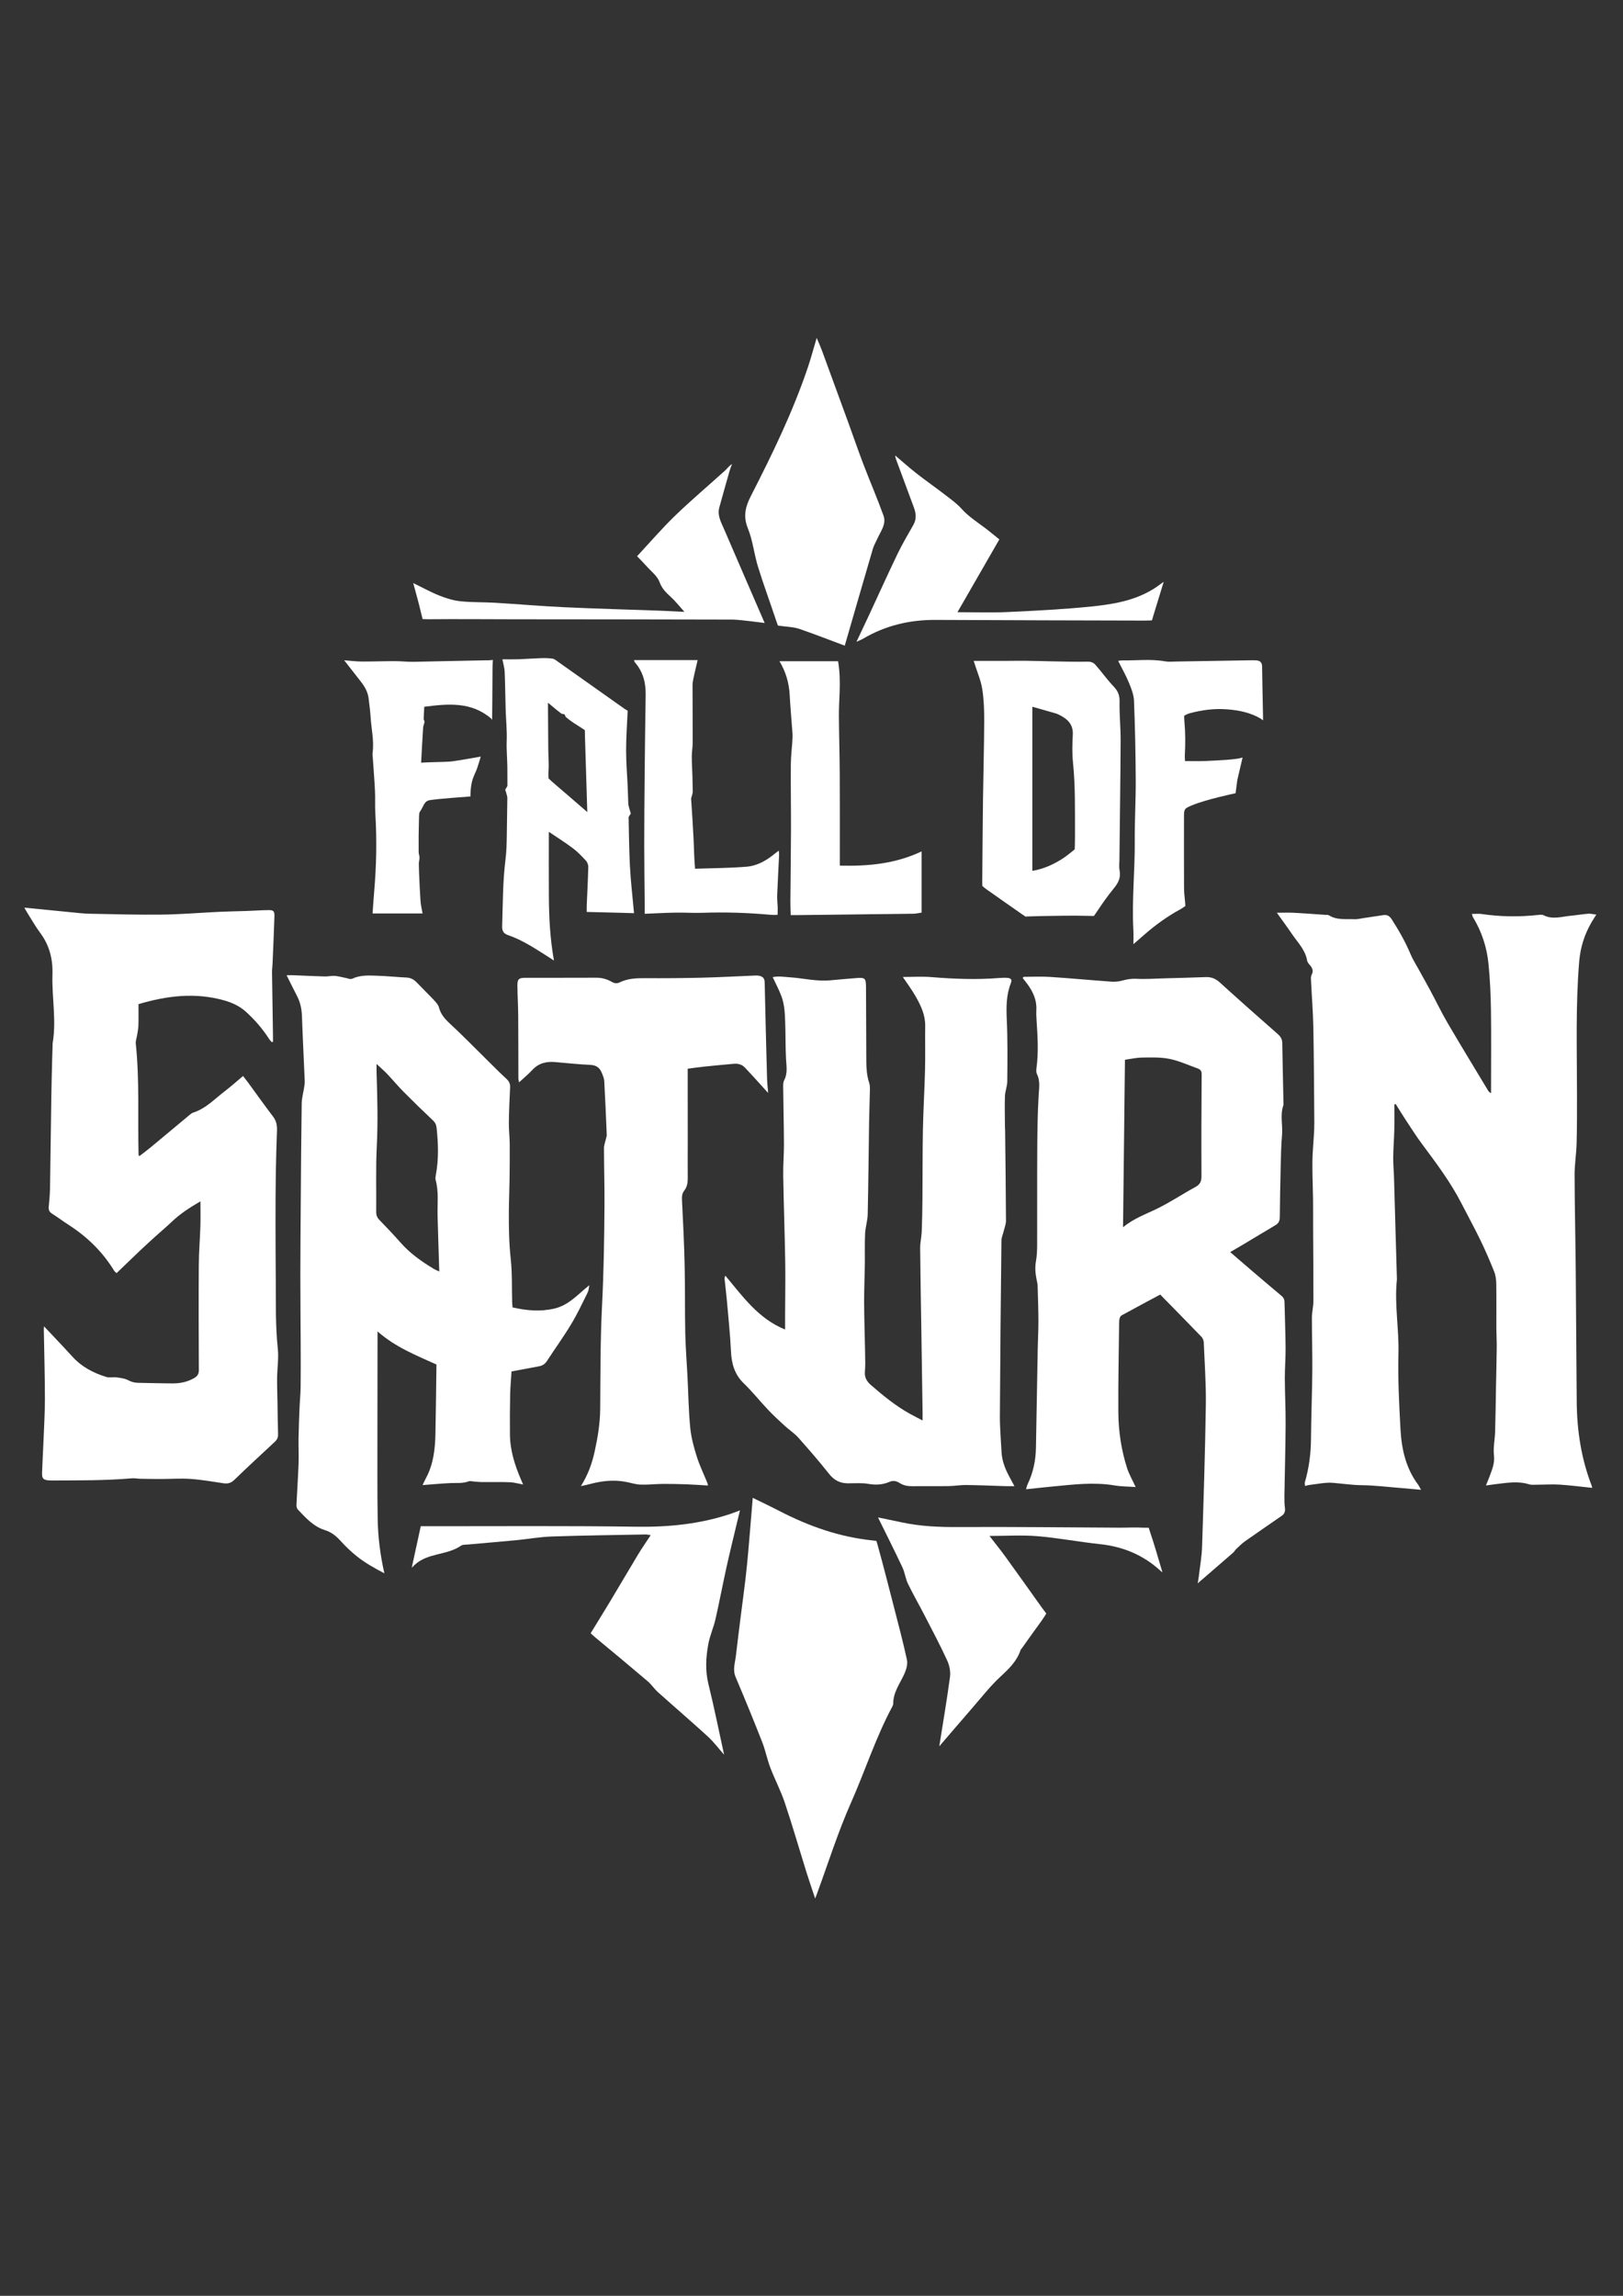 <svg version="1.1" id="logo"
   style="z-index:30;width:100%;max-width:270px;position:absolute;filter:drop-shadow(5px 5px 2px rgb(0 0 0 / 0.4));opactity:0;"
   viewBox="0 0 793.701 1122.52" sodipodi:docname="FOS.svg" inkscape:version="1.2 (dc2aeda, 2022-05-15)"
   xmlns:inkscape="http://www.inkscape.org/namespaces/inkscape"
   xmlns:sodipodi="http://sodipodi.sourceforge.net/DTD/sodipodi-0.dtd" xmlns="http://www.w3.org/2000/svg"
   xmlns:svg="http://www.w3.org/2000/svg">
   <rect x="0" y="0" width="793.701" height="1122.52" fill="#333333" stroke="none"/>
   <defs id="defs22">
      <clipPath clipPathUnits="userSpaceOnUse" id="clipPath34">
         <path d="M 0,841.89 H 595.276 V 0 H 0 Z" id="path32" />
      </clipPath>
      <clipPath clipPathUnits="userSpaceOnUse" id="clipPath118">
         <path d="M 0,595.276 H 841.89 V 0 H 0 Z" id="path116" />
      </clipPath>
      <clipPath clipPathUnits="userSpaceOnUse" id="clipPath202">
         <path d="M 0,841.89 H 595.276 V 0 H 0 Z" id="path200" />
      </clipPath>
   </defs>
   <sodipodi:namedview id="namedview20" pagecolor="#505050" bordercolor="#eeeeee" borderopacity="1"
      inkscape:showpageshadow="0" inkscape:pageopacity="0" inkscape:pagecheckerboard="0" inkscape:deskcolor="#505050"
      showgrid="false" inkscape:zoom="0.21024124" inkscape:cx="280.63001" inkscape:cy="561.26002"
      inkscape:window-width="1419" inkscape:window-height="456" inkscape:window-x="0" inkscape:window-y="25"
      inkscape:window-maximized="0" inkscape:current-layer="g26">
      <inkscape:page x="0" y="0" id="page24" width="793.701" height="1122.52" />
      <inkscape:page x="813.701" y="0" id="page108" width="1122.52" height="793.701" />
      <inkscape:page x="1956.221" y="0" id="page192" width="793.701" height="1122.52" />
   </sodipodi:namedview>
   <g id="g26" inkscape:groupmode="layer" inkscape:label="Page 1"
      transform="matrix(1.333,0,0,-1.333,0,1122.52)">
      <g id="g28">
         <g id="g30" clip-path="url(#clipPath34)">
            <g id="g36" transform="translate(511.54,436.981)">
               <path
                  d="m 0,0 c 0,-3.078 0.057,-6.158 -0.016,-9.234 -0.08,-3.379 -0.364,-6.754 -0.402,-10.133 -0.028,-2.531 0.224,-5.066 0.298,-7.6 0.357,-12.153 0.697,-24.306 1.042,-36.46 0.009,-0.307 0.03,-0.618 -0.001,-0.923 -0.923,-8.991 0.811,-17.917 0.583,-26.917 -0.235,-9.293 0.239,-18.618 0.751,-27.91 0.396,-7.191 1.941,-14.155 6.367,-20.143 0.393,-0.532 0.675,-1.146 1.184,-2.022 -2.485,0.222 -4.61,0.429 -6.739,0.599 -5.056,0.404 -10.111,1.037 -15.173,1.101 -3.552,0.045 -7.007,0.591 -10.506,0.864 -2.776,0.216 -5.622,-0.458 -8.434,-0.763 -0.526,-0.057 -1.039,-0.233 -1.725,-0.395 -0.03,0.527 -0.173,0.986 -0.06,1.369 1.527,5.191 2.202,10.482 2.25,15.897 0.072,8.313 0.407,16.623 0.48,24.935 0.059,6.538 -0.16,13.077 -0.146,19.615 0.005,1.984 0.547,3.967 0.551,5.95 0.021,9.009 -0.066,18.017 -0.106,27.025 -0.015,3.465 0.024,6.931 -0.023,10.397 -0.061,4.54 -0.28,9.08 -0.244,13.618 0.027,3.294 0.371,6.585 0.55,9.879 0.083,1.53 0.167,3.063 0.156,4.595 -0.093,11.549 -0.134,23.099 -0.351,34.646 -0.106,5.686 -0.563,11.364 -0.833,17.048 -0.039,0.836 -0.178,1.818 0.183,2.489 0.826,1.536 0.249,2.594 -0.716,3.707 -0.394,0.455 -0.836,1.003 -0.93,1.563 -0.65,3.915 -3.428,6.6 -5.512,9.676 -1.704,2.513 -3.513,4.953 -5.584,7.858 2.322,0 4.281,0.083 6.231,-0.018 3.839,-0.197 7.672,-0.495 11.507,-0.756 0.461,-0.032 1.014,0.058 1.363,-0.164 2.916,-1.854 6.197,-1.287 9.357,-1.44 1.042,-0.051 2.103,0.229 3.152,0.384 2.497,0.368 4.992,0.754 7.488,1.127 1.384,0.207 2.292,-0.379 3.047,-1.555 2.616,-4.078 5.015,-8.258 6.89,-12.743 0.794,-1.9 1.922,-3.662 2.917,-5.476 1.436,-2.618 2.919,-5.211 4.33,-7.842 2.138,-3.986 4.094,-8.077 6.376,-11.977 C 24.4,21.583 29.409,13.388 34.357,5.158 34.58,4.786 34.854,4.445 35.478,4.145 v 2.844 c 10e-4,9.238 0.103,18.476 -0.038,27.711 -0.085,5.606 -0.346,11.226 -0.892,16.804 -0.595,6.088 -2.458,11.85 -5.671,17.121 -0.184,0.301 -0.239,0.68 -0.434,1.26 1.32,0 2.46,0.139 3.557,-0.022 6.892,-1.013 13.79,-1.111 20.709,-0.35 0.68,0.074 1.49,0.176 2.052,-0.107 3.314,-1.667 6.643,-0.492 9.962,-0.179 2.14,0.202 4.266,0.566 6.409,0.74 0.852,0.07 1.731,-0.178 2.962,-0.324 C 73.349,68.45 72.81,67.638 72.321,66.796 69.74,62.348 68.24,57.579 67.813,52.432 66.464,36.217 67.005,19.976 67.003,3.742 c 0,-6.006 0.022,-12.014 -0.135,-18.016 -0.1,-3.832 -0.749,-7.658 -0.738,-11.485 0.031,-11.544 0.301,-23.087 0.409,-34.632 0.152,-16.32 0.21,-32.641 0.371,-48.961 0.105,-10.517 1.713,-20.781 5.545,-30.633 0.076,-0.196 0.073,-0.421 0.108,-0.643 -3.997,0.413 -7.946,0.935 -11.912,1.191 -2.746,0.176 -5.515,-0.025 -8.274,-0.03 -0.998,-0.002 -2.061,-0.135 -2.982,0.151 -4.048,1.254 -8.076,0.541 -12.114,0.067 -1.128,-0.132 -2.252,-0.303 -3.682,-0.498 0.492,1.219 0.939,2.239 1.319,3.284 0.902,2.488 1.964,4.826 1.628,7.72 -0.332,2.856 0.336,5.818 0.423,8.737 0.161,5.46 0.219,10.923 0.321,16.384 0.093,4.917 0.218,9.834 0.271,14.751 0.023,2.229 -0.131,4.459 -0.139,6.689 -0.02,5.468 0.053,10.937 -0.033,16.404 -0.024,1.504 -0.223,3.1 -0.774,4.482 -1.56,3.913 -3.233,7.791 -5.071,11.581 -2.209,4.554 -4.65,8.995 -6.963,13.5 -4.023,7.837 -9.314,14.823 -14.537,21.864 -2.008,2.706 -3.821,5.559 -5.678,8.376 C 3.029,-3.946 1.768,-1.868 0.472,0.188 0.314,0.125 0.157,0.063 0,0"
                  style="fill:#FFFFFF;fill-opacity:1;fill-rule:nonzero;stroke:none" id="path38" />
            </g>
            <g id="g40" transform="translate(412.709,453.386)">
               <path
                  d="m 0,0 c -0.235,-20.567 -0.467,-40.739 -0.704,-61.44 4.013,3.307 8.511,4.845 12.737,6.933 4.739,2.343 9.17,5.304 13.821,7.841 1.723,0.939 2.228,2.073 2.217,4.004 -0.07,12.469 -0.019,24.938 0.07,37.408 0.008,1.192 -0.513,1.716 -1.423,2.042 C 23.263,-1.973 19.867,-0.4 16.303,0.321 13.038,0.982 9.582,0.836 6.213,0.795 4.119,0.769 2.03,0.275 0,0 m -37.152,30.417 c 3.214,0 6.441,0.174 9.643,-0.035 7.514,-0.49 15.014,-1.199 22.526,-1.733 1.336,-0.095 2.752,0.043 4.041,0.398 1.713,0.471 3.34,0.746 5.169,0.647 3.37,-0.183 6.765,0.077 10.15,0.169 5.08,0.138 10.16,0.254 15.237,0.455 2.05,0.081 3.641,-0.562 5.187,-1.966 7.005,-6.363 14.09,-12.64 21.203,-18.881 1.068,-0.937 1.684,-1.86 1.706,-3.307 0.115,-7.379 0.294,-14.758 0.448,-22.136 0.005,-0.231 0.041,-0.482 -0.033,-0.689 -1.285,-3.588 -0.185,-7.284 -0.499,-10.922 -0.311,-3.598 -0.392,-7.219 -0.48,-10.832 -0.16,-6.465 -0.28,-12.931 -0.343,-19.398 -0.014,-1.314 -0.496,-2.201 -1.573,-2.845 -4.148,-2.486 -8.293,-4.977 -12.446,-7.456 -1.317,-0.787 -2.651,-1.545 -4.18,-2.434 2.848,-2.451 5.564,-4.806 8.299,-7.14 3.511,-2.994 7.026,-5.982 10.564,-8.943 0.779,-0.652 1.055,-1.406 1.075,-2.406 0.108,-5.536 0.347,-11.071 0.388,-16.609 0.028,-3.763 -0.294,-7.528 -0.28,-11.292 0.024,-5.617 0.328,-11.234 0.292,-16.85 -0.054,-8.695 -0.306,-17.39 -0.444,-26.085 -0.024,-1.536 -0.008,-3.09 0.193,-4.608 0.163,-1.238 -0.197,-2.117 -1.165,-2.789 -4.482,-3.11 -8.993,-6.18 -13.449,-9.329 -1.166,-0.824 -2.189,-1.856 -3.238,-2.836 -0.445,-0.415 -0.729,-1.008 -1.186,-1.406 -4.225,-3.68 -8.472,-7.337 -12.963,-11.215 0.16,1.008 0.32,1.832 0.417,2.664 0.418,3.582 1.067,7.159 1.183,10.751 0.561,17.305 1.116,34.613 1.379,51.924 0.116,7.676 -0.442,15.363 -0.759,23.043 -0.028,0.697 -0.354,1.541 -0.833,2.037 -4.957,5.144 -9.973,10.231 -15.144,15.508 -4.765,-2.556 -9.495,-5.072 -14.191,-7.649 -0.375,-0.206 -0.652,-0.801 -0.745,-1.261 -0.15,-0.747 -0.14,-1.532 -0.148,-2.302 -0.115,-10.697 -0.366,-21.396 -0.277,-32.094 0.057,-6.851 1.079,-13.641 3.157,-20.196 0.755,-2.383 2.05,-4.593 3.197,-7.094 -2.652,0.19 -5.252,0.168 -7.778,0.594 -7.62,1.286 -15.173,0.31 -22.741,-0.403 -3.12,-0.294 -6.235,-0.648 -9.706,-1.012 0.283,0.908 0.372,1.398 0.58,1.829 2.034,4.223 2.977,8.694 3.062,13.36 0.222,12.159 0.431,24.318 0.66,36.476 0.063,3.388 0.259,6.774 0.247,10.16 -0.014,4.291 -0.165,8.581 -0.291,12.871 -0.021,0.683 -0.203,1.364 -0.341,2.038 -0.462,2.273 -0.697,4.518 -0.274,6.863 0.366,2.028 0.438,4.129 0.445,6.198 0.039,11.63 -0.031,23.261 0.04,34.89 0.04,6.617 0.117,13.242 0.51,19.844 0.159,2.691 0.627,5.262 -0.637,7.819 -0.311,0.63 -0.242,1.525 -0.142,2.27 0.776,5.838 0.389,11.67 0.007,17.506 -0.08,1.228 -0.137,2.467 -0.072,3.693 0.196,3.667 -1.258,6.733 -3.355,9.581 -0.536,0.727 -1.109,1.426 -1.664,2.139 0.124,0.142 0.248,0.284 0.372,0.426"
                  style="fill:#FFFFFF;fill-opacity:1;fill-rule:nonzero;stroke:none" id="path42" />
            </g>
            <g id="g44" transform="translate(16.15,355.604)">
               <path
                  d="m 0,0 c 3.603,-3.838 7.065,-7.428 10.413,-11.12 3.424,-3.777 7.745,-6.017 12.509,-7.469 1.127,-0.344 2.452,0.025 3.66,-0.136 1.414,-0.187 2.932,-0.338 4.159,-0.978 1.209,-0.63 2.359,-0.993 3.681,-1.014 4.308,-0.068 8.616,-0.21 12.924,-0.215 2.716,-0.004 5.331,0.569 7.728,1.948 1.148,0.66 1.736,1.465 1.728,2.936 -0.069,12.859 -0.099,25.719 -0.018,38.577 0.03,4.762 0.434,9.52 0.584,14.282 0.089,2.831 0.016,5.668 0.016,9.038 -4.053,-2.37 -7.483,-4.598 -10.492,-7.47 -1.886,-1.8 -3.892,-3.474 -5.826,-5.224 -1.937,-1.754 -3.874,-3.509 -5.77,-5.305 -2.893,-2.744 -5.75,-5.524 -8.673,-8.336 -0.456,0.435 -0.725,0.605 -0.874,0.848 -4.247,6.95 -9.906,12.487 -16.747,16.866 -2.068,1.324 -4.025,2.823 -6.104,4.13 -1.004,0.633 -1.269,1.41 -1.17,2.501 0.191,2.143 0.424,4.29 0.461,6.439 0.191,11.31 0.315,22.622 0.488,33.933 0.071,4.614 0.2,9.227 0.312,13.84 0.042,1.753 0.109,3.504 0.162,5.256 0.005,0.154 -0.026,0.312 0,0.461 1.46,8.421 -0.32,16.833 -0.057,25.235 0.179,5.731 -1.111,10.749 -4.527,15.337 -1.741,2.339 -3.174,4.909 -4.737,7.38 -0.31,0.49 -0.578,1.009 -1.044,1.831 5.846,-0.578 11.335,-1.132 16.826,-1.658 2.371,-0.227 4.745,-0.526 7.122,-0.573 8.849,-0.174 17.701,-0.431 26.547,-0.321 6.991,0.086 13.975,0.688 20.965,1.016 3.381,0.159 6.769,0.199 10.153,0.319 2.612,0.092 5.222,0.279 7.834,0.319 1.935,0.03 2.351,-0.335 2.293,-2.298 -0.172,-5.842 -0.451,-11.681 -0.697,-17.521 -0.042,-0.997 -0.195,-1.993 -0.183,-2.988 0.103,-7.849 0.233,-15.699 0.352,-23.547 0.01,-0.648 10e-4,-1.296 10e-4,-1.944 -0.152,-0.04 -0.305,-0.08 -0.458,-0.119 -0.315,0.368 -0.68,0.703 -0.938,1.107 -2.379,3.722 -5.249,7.031 -8.505,9.994 -2.312,2.103 -5.088,3.377 -8.092,4.219 -10.587,2.965 -20.959,1.688 -31.356,-1.399 0,-2.701 0.054,-5.304 -0.024,-7.903 -0.036,-1.211 -0.32,-2.415 -0.506,-3.62 -0.152,-0.985 -0.556,-1.991 -0.456,-2.947 1.422,-13.583 0.681,-27.218 1.02,-40.825 0.003,-0.115 0.135,-0.228 0.287,-0.467 1.444,1.125 2.908,2.209 4.31,3.369 4.681,3.877 9.339,7.783 14.012,11.67 0.411,0.341 0.835,0.749 1.323,0.902 4.718,1.476 8.003,5.071 11.767,7.942 2.238,1.707 4.334,3.599 6.635,5.527 0.601,-0.783 1.255,-1.6 1.873,-2.444 3.044,-4.154 6.022,-8.359 9.143,-12.454 1.214,-1.592 1.504,-3.264 1.435,-5.165 C 85.28,66.612 85.118,61.46 85.04,56.308 84.948,50.227 84.926,44.144 84.927,38.062 84.928,30.994 84.978,23.928 85.023,16.86 85.077,8.486 84.883,0.116 85.768,-8.248 c 0.368,-3.478 -0.212,-7.048 -0.255,-10.576 -0.036,-2.995 0.082,-5.991 0.132,-8.988 0.066,-3.925 0.097,-7.852 0.22,-11.776 0.037,-1.188 -0.374,-2.014 -1.229,-2.806 -4.966,-4.6 -9.938,-9.195 -14.801,-13.902 -1.195,-1.157 -2.368,-1.504 -3.921,-1.277 -4.028,0.588 -8.051,1.312 -12.103,1.601 -3.589,0.257 -7.215,-0.017 -10.824,-0.024 -2.524,-0.004 -5.048,0.033 -7.571,0.083 -1.074,0.02 -2.157,0.257 -3.216,0.165 -9.741,-0.842 -19.504,-0.747 -29.265,-0.797 -0.385,-0.002 -0.771,0.001 -1.154,0.034 -2.043,0.178 -2.562,0.676 -2.5,2.763 0.102,3.459 0.33,6.913 0.466,10.372 0.221,5.61 0.575,11.223 0.575,16.834 C 0.323,-18.021 0.067,-9.501 -0.076,-0.98 -0.08,-0.754 -0.042,-0.526 0,0"
                  style="fill:#FFFFFF;fill-opacity:1;fill-rule:nonzero;stroke:none" id="path46" />
            </g>
            <g id="g48" transform="translate(138.144,451.838)">
               <path
                  d="m 0,0 c 0,-1.409 -0.023,-2.221 0.003,-3.032 0.297,-9.141 0.541,-18.27 0.077,-27.428 -0.401,-7.904 -0.127,-15.842 -0.214,-23.764 -0.014,-1.253 0.363,-2.15 1.229,-3.042 2.623,-2.701 5.228,-5.425 7.712,-8.254 3.5,-3.986 7.758,-6.973 12.253,-9.676 0.559,-0.335 1.18,-0.566 1.949,-0.928 -0.214,6.925 -0.439,13.606 -0.619,20.289 -0.119,4.439 0.485,8.913 -0.712,13.303 -0.155,0.563 -0.044,1.234 0.07,1.832 1.093,5.725 0.891,11.463 0.285,17.218 -0.119,1.137 -0.483,1.966 -1.341,2.776 -3.632,3.429 -7.219,6.908 -10.734,10.455 C 7.855,-8.129 5.946,-5.818 3.89,-3.649 2.804,-2.504 1.59,-1.482 0,0 m -33.008,32.554 c 1.014,0 1.756,0.025 2.494,-0.004 3.843,-0.151 7.684,-0.348 11.527,-0.455 1.22,-0.034 2.456,0.293 3.668,0.212 1.272,-0.085 2.521,-0.478 3.785,-0.704 0.884,-0.159 1.961,-0.649 2.634,-0.328 2.937,1.406 6.022,1.182 9.077,1.091 C 3.788,32.258 7.39,31.875 11,31.701 c 1.584,-0.077 2.748,-0.758 3.805,-1.869 2.07,-2.177 4.237,-4.26 6.292,-6.45 0.723,-0.77 1.535,-1.66 1.786,-2.631 0.651,-2.515 2.173,-4.229 4.034,-5.955 4.683,-4.345 9.146,-8.927 13.702,-13.41 2.304,-2.268 4.566,-4.585 6.951,-6.764 0.995,-0.91 1.494,-1.817 1.429,-3.176 -0.208,-4.305 -0.409,-8.613 -0.461,-12.922 -0.032,-2.604 0.299,-5.211 0.321,-7.817 0.039,-4.464 -0.011,-8.929 -0.072,-13.393 -0.053,-3.845 -0.226,-7.691 -0.249,-11.538 -0.034,-5.766 0.064,-11.511 0.688,-17.275 0.569,-5.263 0.375,-10.606 0.526,-15.914 0.018,-0.601 0.094,-1.199 0.149,-1.877 5.147,-1.185 10.178,-1.631 15.337,-0.429 5.353,1.247 8.66,5.282 12.831,8.573 -0.195,-0.9 -0.218,-1.885 -0.616,-2.684 -1.948,-3.911 -3.805,-7.889 -6.057,-11.623 -2.774,-4.598 -5.939,-8.958 -8.862,-13.469 -0.734,-1.132 -1.646,-1.741 -2.932,-1.973 -3.319,-0.597 -6.63,-1.235 -10.082,-1.882 -0.181,-2.911 -0.452,-5.735 -0.51,-8.563 -0.099,-4.85 -0.115,-9.704 -0.072,-14.555 0.051,-5.868 1.797,-11.339 4.1,-16.665 0.208,-0.48 0.41,-0.963 0.718,-1.687 -1.771,0.315 -3.328,0.776 -4.9,0.834 -3.447,0.126 -6.901,0.035 -10.353,0.062 -0.912,0.007 -1.823,0.128 -2.735,0.187 -0.68,0.044 -1.442,0.287 -2.024,0.065 -2.089,-0.797 -4.23,-0.535 -6.371,-0.621 -3.437,-0.138 -6.866,-0.479 -10.501,-0.751 0.499,1.019 0.944,1.976 1.432,2.909 2.599,4.981 3.177,10.391 3.295,15.872 0.181,8.461 0.257,16.926 0.379,25.452 -7.37,3.34 -15.004,6.318 -21.621,12.139 0,-1.113 0,-1.761 -0.001,-2.41 -0.015,-12.168 -0.043,-24.336 -0.041,-36.503 0.002,-9.925 -0.057,-19.852 0.097,-29.775 0.102,-6.608 0.907,-13.165 2.453,-20.031 -3.671,1.918 -6.993,3.771 -9.968,6.133 -2.159,1.714 -4.188,3.638 -6.037,5.683 -1.645,1.818 -3.412,3.279 -5.772,4.008 -4.24,1.307 -7.065,4.518 -9.977,7.579 -0.365,0.384 -0.52,1.132 -0.494,1.698 0.232,5.071 0.591,10.138 0.779,15.21 0.113,3.065 -0.066,6.139 -0.014,9.206 0.062,3.688 0.207,7.374 0.359,11.059 0.107,2.61 0.379,5.216 0.409,7.826 0.065,5.467 0.036,10.937 0.015,16.404 -0.031,8.15 -0.126,16.299 -0.123,24.449 0.004,8.616 0.08,17.232 0.145,25.847 0.092,12.391 0.163,24.781 0.349,37.17 0.03,2.036 0.622,4.062 0.924,6.097 0.112,0.746 0.218,1.508 0.186,2.257 -0.33,7.916 -0.737,15.828 -1.013,23.746 -0.09,2.591 -0.588,5.011 -1.775,7.311 -1.233,2.388 -2.418,4.802 -3.866,7.689"
                  style="fill:#FFFFFF;fill-opacity:1;fill-rule:nonzero;stroke:none" id="path50" />
            </g>
            <g id="g52" transform="translate(372.153,296.983)">
               <path
                  d="m 0,0 c -1.44,0 -2.428,-0.024 -3.414,0.005 -4.765,0.14 -9.528,0.36 -14.294,0.415 -2.145,0.024 -4.29,-0.368 -6.438,-0.4 -4.465,-0.067 -8.933,0.01 -13.399,-0.034 -1.665,-0.015 -3.207,0.282 -4.61,1.188 -1.17,0.756 -2.339,0.969 -3.699,0.393 -2.457,-1.038 -4.953,-1.217 -7.655,-0.739 -2.47,0.437 -5.064,0.201 -7.603,0.214 -2.882,0.015 -5.039,1.129 -6.885,3.464 -3.62,4.58 -7.456,8.995 -11.344,13.351 -1.421,1.593 -3.29,2.778 -4.877,4.233 -2.089,1.915 -4.18,3.839 -6.128,5.893 -3.018,3.184 -5.758,6.648 -8.908,9.688 -3.421,3.302 -4.518,7.236 -4.732,11.809 -0.298,6.368 -0.985,12.717 -1.543,19.072 -0.222,2.523 -0.561,5.037 -0.808,7.559 -0.032,0.329 0.168,0.682 0.284,1.109 6.386,-7.641 12.085,-15.779 21.927,-19.773 0,2.062 -0.006,3.877 0.001,5.693 0.02,6.386 0.151,12.775 0.044,19.159 -0.175,10.54 -0.556,21.075 -0.739,31.615 -0.066,3.827 0.288,7.661 0.272,11.491 -0.029,6.926 -0.206,13.85 -0.283,20.775 -0.01,0.906 -0.035,1.942 0.362,2.7 1.343,2.567 0.823,5.194 0.681,7.87 -0.219,4.146 -0.144,8.308 -0.279,12.46 -0.118,3.605 -0.153,7.254 -1.472,10.674 -0.877,2.274 -2.03,4.441 -3.132,6.813 2.018,0.472 4.042,0.093 6.056,-0.03 5.034,-0.308 9.992,-1.61 15.089,-1.125 3.135,0.298 6.275,0.561 9.415,0.817 3.304,0.271 3.643,-0.011 3.663,-3.262 0.051,-8.313 0.062,-16.626 0.103,-24.94 0.017,-3.451 -0.06,-6.894 1.07,-10.259 0.399,-1.187 0.245,-2.584 0.224,-3.883 -0.053,-3.463 -0.207,-6.925 -0.26,-10.389 -0.17,-11.313 -0.262,-22.63 -0.513,-33.942 -0.053,-2.358 -0.848,-4.694 -0.958,-7.055 -0.18,-3.834 -0.045,-7.682 -0.098,-11.523 -0.064,-4.615 -0.283,-9.231 -0.26,-13.845 0.032,-6.073 0.251,-12.143 0.355,-18.215 0.04,-2.384 0.135,-4.782 -0.07,-7.15 -0.183,-2.114 0.812,-3.587 2.2,-4.793 4.462,-3.878 9.034,-7.628 14.23,-10.518 1.452,-0.808 2.939,-1.553 4.736,-2.497 0,1.176 0.009,1.926 -0.002,2.675 -0.154,10.389 -0.307,20.779 -0.465,31.169 -0.15,9.773 -0.345,19.545 -0.424,29.318 -0.017,2.057 0.494,4.112 0.576,6.176 0.159,3.991 0.226,7.987 0.26,11.981 0.073,8.468 0.008,16.937 0.174,25.402 0.143,7.356 0.6,14.706 0.781,22.062 0.131,5.306 -0.02,10.618 0.057,15.926 0.056,4.024 -1.587,7.482 -3.487,10.821 -1.431,2.516 -3.185,4.849 -4.719,7.15 3.382,0 6.944,0.237 10.463,-0.047 8.297,-0.67 16.582,-1.001 24.89,-0.324 0.995,0.081 2.006,0.123 2.998,0.041 1.41,-0.117 1.773,-0.685 1.264,-1.985 -1.694,-4.328 -1.681,-8.771 -1.475,-13.356 0.34,-7.529 0.237,-15.082 0.179,-22.624 -0.015,-1.816 -0.798,-3.62 -0.858,-5.443 -0.127,-3.828 -0.01,-7.664 0.01,-11.496 0.002,-0.308 0.05,-0.615 0.054,-0.922 0.122,-11.086 0.272,-22.171 0.317,-33.257 C -3.09,96.03 -3.658,94.702 -3.974,93.379 -4.236,92.272 -4.747,91.174 -4.76,90.068 -4.995,68.667 -5.216,47.266 -5.329,25.864 -5.353,21.408 -4.944,16.949 -4.718,12.492 -4.562,9.436 -3.517,6.643 -2.117,3.962 -1.519,2.815 -0.898,1.68 0,0"
                  style="fill:#FFFFFF;fill-opacity:1;fill-rule:nonzero;stroke:none" id="path54" />
            </g>
            <g id="g56" transform="translate(190.421,445.094)">
               <path
                  d="m 0,0 c -0.123,0.663 -0.242,1.009 -0.243,1.356 -0.025,7.699 -0.004,15.397 -0.063,23.096 -0.028,3.613 -0.248,7.224 -0.302,10.838 -0.039,2.605 0.466,3.069 3.114,3.072 8.626,0.011 17.252,-0.022 25.878,0.022 2.076,0.011 3.956,-0.554 5.704,-1.557 0.974,-0.558 1.855,-0.635 2.828,-0.158 2.921,1.432 6.029,1.563 9.221,1.545 7.006,-0.041 14.015,0.01 21.02,0.179 6.382,0.153 12.759,0.515 19.138,0.772 0.613,0.025 1.248,0.05 1.84,-0.077 1.236,-0.266 1.947,-0.903 1.977,-2.365 0.25,-11.848 0.562,-23.695 0.882,-35.541 0.041,-1.528 0.235,-3.052 0.399,-5.078 -0.624,0.687 -0.934,1.03 -1.246,1.372 C 87.718,0.136 85.325,2.832 82.841,5.44 81.783,6.551 80.333,6.947 78.809,6.813 75.061,6.484 71.315,6.125 67.573,5.737 65.754,5.548 63.944,5.27 61.872,4.999 c 0,-0.851 0,-1.595 10e-4,-2.339 0.006,-8.152 0.017,-16.304 0.018,-24.456 0.001,-4.467 -0.053,-8.934 -0.002,-13.401 0.019,-1.676 -0.248,-3.19 -1.305,-4.541 -0.791,-1.012 -0.872,-2.15 -0.804,-3.463 0.414,-8.068 0.795,-16.141 0.98,-24.216 0.187,-8.159 0.044,-16.327 0.218,-24.486 0.113,-5.302 0.545,-10.596 0.814,-15.895 0.32,-6.297 0.405,-12.616 1.01,-18.885 0.343,-3.556 1.313,-7.097 2.385,-10.525 1.027,-3.286 2.554,-6.415 3.853,-9.616 0.109,-0.272 0.151,-0.57 0.278,-1.062 -2.638,0.157 -5.131,0.352 -7.628,0.44 -2.995,0.106 -5.994,0.185 -8.99,0.159 -2.693,-0.024 -5.39,-0.362 -8.075,-0.264 -1.812,0.067 -3.603,0.655 -5.405,1.004 -4.477,0.868 -8.871,0.369 -13.226,-0.802 -0.911,-0.244 -1.84,-0.424 -3.308,-0.759 2.67,4.262 4.097,8.368 5.041,12.641 1.144,5.185 2.003,10.392 2.046,15.743 0.102,12.7 0.036,25.414 0.687,38.09 0.621,12.077 0.793,24.149 0.886,36.229 0.054,7.076 -0.176,14.154 -0.184,21.231 -10e-4,1.174 0.477,2.35 0.735,3.525 0.097,0.441 0.299,0.885 0.281,1.321 C 31.901,-12.72 31.636,-6.112 31.256,0.49 31.193,1.593 30.693,2.705 30.239,3.745 29.466,5.51 28.153,6.323 26.101,6.412 21.805,6.6 17.521,7.071 13.235,7.444 10.008,7.724 7.17,7.044 4.864,4.544 3.431,2.99 1.774,1.642 0,0"
                  style="fill:#FFFFFF;fill-opacity:1;fill-rule:nonzero;stroke:none" id="path58" />
            </g>
            <g id="g60" transform="translate(215.458,544.234)">
               <path
                  d="m 0,0 c -0.29,9.5 -0.572,19 -0.877,28.5 -0.025,0.761 -0.028,1.56 -0.028,1.56 0,0 -1.588,1.07 -2.843,1.842 -1.636,1.006 -2.668,1.754 -4.093,2.937 -0.13,0.108 -0.506,1.022 -0.506,1.022 l -1.079,0.198 c 0,0 -2.144,1.621 -3.244,2.594 -0.333,0.294 -1.754,1.45 -1.754,1.45 0,0 -0.002,-1.16 0,-1.526 0.025,-5.224 0.06,-10.449 0.112,-15.674 0.028,-2.766 0.312,-5.552 0.055,-8.289 -0.065,-0.692 0.042,-2.232 0.042,-2.232 0,0 0.598,-0.644 1.181,-1.143 C -8.673,7.511 -4.344,3.748 0,0 m -31.148,56.033 c 2.051,0 3.959,-0.054 5.861,0.013 2.764,0.098 5.522,0.324 8.285,0.412 1.427,0.045 2.878,0.027 4.283,-0.191 0.7,-0.109 1.351,-0.688 1.973,-1.128 8.094,-5.716 16.178,-11.447 24.268,-17.168 0.433,-0.306 0.9,-0.562 1.291,-0.803 -0.21,-4.919 -0.576,-9.74 -0.576,-14.561 0,-4.53 0.4,-9.061 0.595,-13.592 0.085,-1.986 0.151,-3.973 0.208,-5.961 0.024,-0.858 0.932,-3.583 0.932,-3.583 L 15.16,-1.795 c 0,0 0.155,-11.878 0.465,-17.805 0.305,-5.823 0.996,-11.626 1.52,-17.483 -5.636,0.148 -11.332,0.297 -17.348,0.455 0,0.676 -0.03,1.568 0.006,2.457 0.192,4.696 0.445,9.391 0.562,14.089 0.018,0.709 -0.365,1.716 -0.848,2.236 -1.51,1.628 -3.063,3.266 -4.829,4.593 -2.86,2.148 -5.903,4.051 -8.796,6.008 0,-7.923 -0.041,-15.745 0.011,-23.567 0.052,-7.731 0.405,-15.449 1.869,-23.656 -1.001,0.655 -1.462,0.968 -1.934,1.264 -4.804,3.024 -9.516,6.231 -14.946,8.081 -1.669,0.569 -2.182,1.587 -2.126,3.298 0.265,8.144 0.206,16.298 1.223,24.41 0.363,2.892 0.432,5.831 0.477,8.75 0.073,4.65 0.156,9.301 0.201,13.952 0.005,0.56 -0.78,2.926 -0.78,2.926 l 0.808,1.344 c 0,0 0.002,4.628 -0.023,6.942 -0.034,3.21 -0.369,6.405 -0.238,9.645 0.151,3.751 -0.264,7.523 -0.378,11.287 -0.141,4.683 -0.173,9.371 -0.369,14.052 -0.06,1.418 -0.505,2.82 -0.835,4.55"
                  style="fill:#FFFFFF;fill-opacity:1;fill-rule:nonzero;stroke:none" id="path62" />
            </g>
            <g id="g64" transform="translate(378.731,582.87)">
               <path
                  d="m 0,0 v -60.198 c 4.338,0.725 7.898,2.434 11.258,4.594 1.535,0.987 4.292,3.294 4.292,3.294 0,0 0.118,3.287 0.101,4.974 -0.002,0.154 -10e-4,0.308 -10e-4,0.461 -0.034,8.836 0.157,17.672 -0.742,26.493 -0.341,3.345 -0.246,6.759 -0.065,10.126 0.207,3.875 -2.032,5.833 -5.086,7.328 C 9.413,-2.76 9.064,-2.589 8.699,-2.483 5.994,-1.701 3.284,-0.935 0,0 m -21.509,16.815 c 3.817,0 7.5,-0.006 11.185,0.002 2.68,0.006 5.362,0.065 8.042,0.038 2.995,-0.028 5.989,-0.142 8.984,-0.191 4.461,-0.074 8.925,-0.227 13.382,-0.124 1.401,0.032 2.362,-0.282 3.19,-1.316 0.527,-0.66 1.094,-1.287 1.634,-1.937 1.613,-1.941 3.113,-3.992 4.864,-5.799 1.534,-1.584 2.273,-3.165 2.226,-5.486 -0.097,-4.83 0.418,-9.669 0.394,-14.502 -0.076,-14.536 -0.289,-29.071 -0.444,-43.605 -0.014,-1.309 -0.196,-2.658 0.056,-3.917 0.54,-2.696 -0.514,-4.663 -2.17,-6.671 -2.198,-2.663 -4.175,-5.521 -6.099,-8.394 -0.417,-0.623 -1.14,-1.66 -1.14,-1.66 0,0 -1.373,0.016 -2.221,0.04 -5.451,0.159 -10.911,0.007 -16.368,-0.061 -1.768,-0.022 -6.546,-0.186 -6.546,-0.186 0,0 -0.564,0.366 -1.274,0.854 -4.429,3.047 -8.789,6.192 -13.201,9.264 -0.548,0.381 -1.345,1.126 -1.345,1.126 0,0 -0.029,1.092 -0.024,1.611 0.097,10.155 0.156,20.31 0.287,30.465 0.121,9.379 0.4,18.757 0.44,28.135 0.017,3.984 -0.099,8.015 -0.709,11.938 -0.488,3.139 -1.815,6.146 -2.77,9.211 -0.11,0.355 -0.226,0.707 -0.373,1.165"
                  style="fill:#FFFFFF;fill-opacity:1;fill-rule:nonzero;stroke:none" id="path66" />
            </g>
            <g id="g68" transform="translate(415.81,495.776)">
               <path
                  d="m 0,0 c 0,1.674 0.082,3.409 -0.013,5.133 -0.6,10.925 0.588,21.82 0.508,32.739 -0.054,7.459 0.397,14.922 0.359,22.382 -0.05,9.688 -0.254,19.38 -0.639,29.06 -0.088,2.223 -0.993,4.483 -1.861,6.587 -1.104,2.682 -2.552,5.223 -3.948,8.014 0.407,0.052 0.882,0.172 1.356,0.166 5.29,-0.074 10.592,0.601 15.874,-0.339 1.27,-0.226 2.611,-0.088 3.919,-0.067 9.153,0.145 18.306,0.305 27.46,0.456 0.691,0.012 1.387,0.019 2.076,-0.033 1.333,-0.1 2.096,-0.714 2.117,-2.183 0.089,-6.149 0.23,-12.297 0.346,-18.446 0.004,-0.223 0,-1.378 0,-1.378 0,0 -0.741,0.583 -0.963,0.711 -3.746,2.155 -7.804,2.98 -12.09,3.327 -4.756,0.384 -9.32,-0.208 -13.878,-1.44 -0.881,-0.238 -1.996,-0.89 -1.996,-0.89 0,0 0.002,-1.271 0.077,-2.062 0.39,-4.151 0.391,-8.314 0.155,-12.476 -0.039,-0.691 0.038,-1.354 0.083,-2.103 2.503,0 4.861,-0.06 7.213,0.015 2.763,0.09 5.524,0.283 8.283,0.46 1.07,0.068 2.134,0.213 3.2,0.33 1.235,0.136 2.411,0.507 2.411,0.507 l -1.925,-8.241 -0.645,-4.866 c 0,0 -10.789,-2.249 -15.903,-4.394 -2.945,-1.235 -3.018,-1.322 -3.019,-4.591 -0.002,-8.535 -0.027,-17.07 0.017,-25.605 0.009,-1.6 0.169,-3.192 0.333,-4.783 0.072,-0.691 0.167,-1.983 0.167,-1.983 0,0 -1.176,-0.84 -1.91,-1.239 C 12.487,10.223 8.187,7.126 4.173,3.629 2.813,2.443 1.449,1.26 0,0"
                  style="fill:#FFFFFF;fill-opacity:1;fill-rule:nonzero;stroke:none" id="path70" />
            </g>
            <g id="g72" transform="translate(178.473,599.904)">
               <path
                  d="m 0,0 c -0.537,0.028 -18.381,-0.409 -26.764,-0.551 -2.301,-0.039 -4.607,0.242 -6.911,0.242 -4.074,-0.001 -8.149,-0.166 -12.222,-0.14 -2.063,0.012 -4.124,0.292 -6.311,0.46 2.155,-2.758 4.194,-5.35 6.214,-7.957 1.431,-1.846 2.533,-3.843 2.778,-6.227 0.22,-2.138 0.571,-4.266 0.689,-6.409 0.246,-4.437 1.344,-8.825 0.756,-13.314 -0.098,-0.75 0.045,-1.534 0.096,-2.3 0.26,-3.91 0.585,-7.817 0.771,-11.73 0.132,-2.766 -0.039,-5.549 0.129,-8.312 0.579,-9.547 0.402,-19.075 -0.425,-28.598 -0.231,-2.653 -0.394,-5.311 -0.592,-8.029 h 18.338 c -0.283,1.707 -0.666,3.211 -0.761,4.732 -0.216,3.445 -0.395,6.891 -0.527,10.337 -0.029,1.046 -0.055,2.092 -0.077,3.139 -0.017,0.804 0.264,1.52 0.252,2.324 -0.009,0.615 -0.312,1.317 -0.318,1.932 -0.04,4.047 -0.007,8.097 0.115,12.149 0.015,0.343 0.022,0.686 0.039,1.029 0.001,0.025 -0.006,0.06 -0.007,0.089 0.001,0.035 0.002,0.071 0.003,0.105 0.017,0.509 0.072,1.165 0.305,1.487 1.43,1.97 1.449,3.85 3.6,4.238 2.725,0.491 14.954,1.362 14.954,1.362 0,0 -0.113,2.535 0.531,5.339 0.419,1.824 1.554,3.945 1.892,4.928 0.564,1.639 1.349,4.36 1.349,4.36 0,0 -9.159,-1.666 -11.235,-1.832 -2.108,-0.168 -7.857,-0.199 -10.64,-0.405 0.181,3.991 0.484,8.607 0.748,12.988 0.039,0.652 0.446,1.321 0.483,1.96 0.024,0.41 -0.322,0.794 -0.3,1.196 0.085,1.528 0.159,2.995 0.215,4.361 8.75,1.126 17.268,1.926 24.553,-4.328 0.259,-0.255 0.34,-0.59 0.34,-0.59 0,0 0.155,13.523 0.16,19.756 10e-4,0.944 0.145,2.327 0.145,2.327 C 2.365,0.118 0.828,-0.044 0,0"
                  style="fill:#FFFFFF;fill-opacity:1;fill-rule:nonzero;stroke:none" id="path74" />
            </g>
            <g id="g76" transform="translate(308.101,524.587)">
               <path
                  d="m 0,0 c 10.494,-0.249 20.42,0.679 29.997,5.221 v -22.453 c -1.125,-0.164 -2.023,-0.394 -2.925,-0.409 -5.69,-0.091 -11.382,-0.128 -17.073,-0.194 -8.54,-0.1 -17.08,-0.21 -25.62,-0.313 -0.682,-0.009 -1.363,-0.001 -2.397,-0.001 -0.044,1.763 -0.132,3.416 -0.12,5.068 0.065,8.697 0.198,17.393 0.224,26.09 0.025,8.075 -0.119,16.152 -0.053,24.228 0.026,3.222 0.466,6.439 0.617,9.663 0.065,1.371 -0.11,2.755 -0.208,4.13 -0.272,3.833 -0.629,7.662 -0.826,11.498 -0.229,4.451 -1.429,8.585 -3.751,12.445 h 21.511 c 0.6,-3.677 0.721,-7.562 0.552,-11.47 -0.126,-2.918 -0.287,-5.838 -0.264,-8.757 0.057,-7.075 0.273,-14.149 0.313,-21.224 C 0.035,23.131 -0.003,12.74 0,2.349 Z"
                  style="fill:#FFFFFF;fill-opacity:1;fill-rule:nonzero;stroke:none" id="path78" />
            </g>
            <g id="g80" transform="translate(232.595,599.983)">
               <path
                  d="m 0,0 h 23.347 c -0.552,-2.375 -1.088,-4.582 -1.566,-6.799 -0.177,-0.819 -0.303,-1.668 -0.303,-2.502 10e-4,-7.004 0.062,-14.008 0.046,-21.011 -0.003,-1.685 -0.323,-3.368 -0.325,-5.052 -0.002,-2.455 0.178,-4.909 0.235,-7.365 0.027,-1.211 0.055,-2.423 0.082,-3.635 0.014,-0.64 0.028,-1.282 0.042,-1.922 0.013,-0.566 -0.615,-2.466 -0.615,-2.466 0,0 0.953,-13.315 1.12,-20.358 0.041,-1.68 0.201,-3.356 0.33,-5.427 6.399,0.227 12.694,0.224 18.944,0.753 4.048,0.342 7.553,2.448 10.673,5.065 0.275,0.23 0.576,0.429 1.095,0.813 0.062,-0.705 0.147,-1.129 0.127,-1.547 -0.235,-4.989 -0.523,-9.977 -0.713,-14.968 -0.059,-1.532 0.181,-3.073 0.203,-4.611 0.014,-0.966 -0.057,-2.416 -0.057,-2.416 0,0 -1.335,-0.094 -2.52,0.013 -8.363,0.761 -16.736,1.031 -25.132,0.738 -3.227,-0.113 -6.466,0.123 -9.696,0.067 -3.745,-0.064 -7.487,-0.275 -11.389,-0.429 0,1.042 0.009,2.262 -10e-4,3.481 -0.06,7.235 -0.172,14.469 -0.174,21.703 -0.002,8.389 0.068,16.779 0.15,25.168 C 4,-32.708 4.118,-22.709 4.277,-12.71 4.349,-8.241 3.292,-4.194 0.274,-0.778 0.142,-0.628 0.127,-0.374 0,0"
                  style="fill:#FFFFFF;fill-opacity:1;fill-rule:nonzero;stroke:none" id="path82" />
            </g>
            <g id="g84" transform="translate(276.156,292.698)">
               <path
                  d="m 0,0 c 3.353,-1.651 6.668,-3.218 9.924,-4.899 10.699,-5.53 21.885,-9.459 33.94,-10.72 0.363,-0.038 1.496,-0.173 1.496,-0.173 0,0 0.411,-1.354 0.525,-1.768 2.006,-7.261 3.88,-14.56 5.75,-21.859 1.703,-6.644 3.48,-13.274 4.932,-19.974 0.337,-1.551 -0.205,-3.496 -0.879,-5.023 -1.587,-3.602 -4.158,-6.806 -4.144,-11.019 0.002,-0.434 -0.213,-0.9 -0.426,-1.298 -6.021,-11.233 -9.884,-23.398 -15.037,-35.012 -4.88,-11.001 -8.491,-22.565 -12.661,-33.881 -0.099,-0.267 -0.204,-0.53 -0.522,-1.35 -1.174,3.538 -2.228,6.563 -3.182,9.62 -2.655,8.508 -5.124,17.078 -7.956,25.526 -1.471,4.392 -3.667,8.535 -5.321,12.873 -1.159,3.039 -1.76,6.293 -2.948,9.317 -3.146,8.01 -6.407,15.976 -9.77,23.897 -1.152,2.712 -0.199,5.224 0.103,7.817 0.574,4.936 1.192,9.865 1.81,14.795 0.561,4.471 1.185,8.935 1.71,13.409 0.41,3.503 0.749,7.016 1.056,10.531 0.553,6.33 1.058,12.664 1.6,19.191"
                  style="fill:#FFFFFF;fill-opacity:1;fill-rule:nonzero;stroke:none" id="path86" />
            </g>
            <g id="g88" transform="translate(271.478,288.111)">
               <path
                  d="m 0,0 c -0.395,-1.616 -0.722,-2.927 -1.034,-4.241 -1.322,-5.576 -2.703,-11.138 -3.941,-16.733 -1.396,-6.304 -2.578,-12.657 -4.019,-18.951 -0.708,-3.094 -2.068,-6.051 -2.636,-9.161 -0.888,-4.852 -1.169,-9.715 0.056,-14.669 2.1,-8.492 3.813,-17.081 5.741,-25.87 -2.066,2.33 -3.846,4.724 -6.007,6.7 -6.01,5.498 -12.202,10.799 -18.268,16.237 -1.354,1.213 -2.369,2.813 -3.75,3.988 -6.333,5.387 -12.727,10.703 -19.134,16.002 -0.635,0.525 -1.795,1.621 -1.795,1.621 0,0 5.058,8.202 6.985,11.407 3.491,5.809 6.904,11.665 10.409,17.466 1.409,2.332 2.974,4.569 4.632,7.101 -0.879,0.124 -1.381,0.262 -1.879,0.252 -11.482,-0.221 -22.967,-0.355 -34.443,-0.748 -4.378,-0.149 -8.73,-0.942 -13.102,-1.362 -5.886,-0.564 -11.78,-1.046 -17.669,-1.58 -0.841,-0.077 -1.856,0.013 -2.481,-0.422 -5.189,-3.606 -12.304,-2.559 -17.083,-7.106 -0.079,-0.076 -1.008,-0.99 -1.008,-0.99 0,0 2.239,10.3 3.31,15.234 0.801,0 1.619,0.001 2.438,0 25.531,-0.027 51.065,0.192 76.591,-0.187 11.853,-0.175 23.362,0.955 34.598,4.712 1.057,0.354 2.092,0.777 3.489,1.3"
                  style="fill:#FFFFFF;fill-opacity:1;fill-rule:nonzero;stroke:none" id="path90" />
            </g>
            <g id="g92" transform="translate(344.586,201.548)">
               <path
                  d="m 0,0 c 1.373,8.691 2.813,17.051 3.931,25.453 0.256,1.938 -0.185,4.209 -1.009,6.003 -2.529,5.507 -5.373,10.871 -8.151,16.263 -2.053,3.986 -4.299,7.877 -6.253,11.911 -0.917,1.892 -1.14,4.12 -2.038,6.025 -2.882,6.121 -5.933,12.163 -8.954,18.306 2.692,-0.559 5.584,-1.137 8.466,-1.762 6.893,-1.497 13.843,-1.807 20.9,-1.765 19.741,0.114 39.485,-0.137 59.228,-0.231 2.854,-0.014 5.714,0.16 8.559,0.003 0.44,-0.024 2.163,-0.031 2.163,-0.031 0,0 0.309,-0.995 0.433,-1.359 1.584,-4.63 2.908,-9.35 4.336,-14.111 0.189,-0.566 0.23,-0.916 0.23,-0.916 l -0.984,0.878 c -6.234,5.601 -13.538,8.604 -21.868,9.49 -7.661,0.816 -15.259,2.276 -22.929,2.919 -5.658,0.475 -11.386,0.094 -17.644,0.094 2.059,-2.669 4.053,-5.124 5.906,-7.682 4.496,-6.207 8.928,-12.461 13.382,-18.699 0.517,-0.723 1.565,-2.076 1.565,-2.076 0,0 -1.026,-1.683 -1.635,-2.514 -2.526,-3.44 -4.977,-6.935 -7.46,-10.407 C 30.085,35.667 29.915,35.58 29.872,35.446 28.539,31.31 25.624,28.493 22.491,25.604 18.68,22.09 15.468,17.92 12.045,13.99 8.06,9.417 4.126,4.797 0,0"
                  style="fill:#FFFFFF;fill-opacity:1;fill-rule:nonzero;stroke:none" id="path94" />
            </g>
            <g id="g96" transform="translate(309.91,605.269)">
               <path
                  d="m 0,0 c -5.487,2.047 -10.977,4.197 -16.545,6.116 -1.859,0.641 -3.913,0.769 -5.893,0.993 -0.646,0.073 -2.09,0.269 -2.09,0.269 0,0 -0.429,1.19 -0.7,2.006 -2.171,6.537 -4.574,13.001 -6.605,19.581 -1.429,4.634 -1.902,9.611 -3.708,14.068 -1.8,4.446 -0.91,7.936 1.127,11.914 7.875,15.383 15.431,30.928 20.954,47.357 1.122,3.34 2.024,6.754 3.166,10.596 0.77,-1.848 1.426,-3.277 1.967,-4.748 3.26,-8.864 6.501,-17.735 9.733,-26.609 1.828,-5.02 3.555,-10.078 5.461,-15.067 2.4,-6.281 5.076,-12.458 7.353,-18.78 1.119,-3.108 -1.039,-5.723 -2.238,-8.418 C 11.429,38.033 10.7,36.84 10.32,35.545 6.823,23.626 3.385,11.69 0,0"
                  style="fill:#FFFFFF;fill-opacity:1;fill-rule:nonzero;stroke:none" id="path98" />
            </g>
            <g id="g100" transform="translate(426.93,628.71)">
               <path
                  d="m 0,0 c 0,0 -2.619,-8.551 -3.807,-12.433 -0.236,-0.77 -0.517,-1.734 -0.517,-1.734 0,0 -1.994,-0.074 -2.796,-0.07 -12.076,0.049 -24.152,0.056 -36.229,0.092 -13.46,0.041 -26.919,0.087 -40.378,0.153 -9.416,0.047 -18.276,-2.021 -26.437,-6.822 -0.396,-0.233 -0.812,-0.437 -1.236,-0.612 -0.191,-0.078 -1.316,-0.589 -1.316,-0.589 0,0 3.217,6.791 4.634,9.841 3.467,7.455 6.842,14.955 10.41,22.361 1.763,3.657 3.833,7.169 5.842,10.703 1.215,2.136 0.971,4.221 0.165,6.38 -2.207,5.917 -4.394,11.842 -6.58,17.767 -0.103,0.276 -0.132,0.581 -0.289,1.306 2.822,-2.385 5.278,-4.599 7.881,-6.627 3.608,-2.81 7.364,-5.43 10.981,-8.229 1.915,-1.482 3.839,-2.854 5.537,-4.749 2.76,-3.079 6.463,-5.311 9.759,-7.912 1.317,-1.039 2.612,-2.106 4.073,-3.287 -5.155,-8.958 -10.224,-17.767 -15.365,-26.7 6.321,0 12.302,-0.23 18.259,0.051 10.355,0.488 20.726,0.997 31.035,2.051 8.867,0.907 17.685,2.497 25.101,8.133 C -1.036,-0.747 0,0 0,0"
                  style="fill:#FFFFFF;fill-opacity:1;fill-rule:nonzero;stroke:none" id="path102" />
            </g>
            <g id="g104" transform="translate(251.094,617.672)">
               <path
                  d="m 0,0 c -1.919,2.133 -3.314,3.948 -4.982,5.465 -1.752,1.594 -3.269,3.044 -4.159,5.494 -0.807,2.222 -3.094,3.919 -4.771,5.81 -1.059,1.195 -2.196,2.322 -3.455,3.645 4.666,5.007 9.106,10.187 13.991,14.907 5.881,5.683 12.153,10.962 18.221,16.454 0.835,0.755 1.471,1.73 2.607,2.446 -0.299,-0.847 -0.644,-1.68 -0.89,-2.543 -1.272,-4.459 -2.539,-8.92 -3.769,-13.391 -0.799,-2.907 0.645,-5.377 1.719,-7.876 4.902,-11.401 9.85,-22.781 14.927,-34.506 -1.501,0.194 -2.859,0.4 -4.224,0.539 -2.67,0.271 -5.342,0.714 -8.014,0.722 -26.618,0.079 -53.236,0.08 -79.854,0.112 -10.308,0.013 -20.617,0.114 -30.924,0.018 -1.002,-0.009 -2.474,0.06 -2.474,0.06 0,0 -0.402,1.484 -0.6,2.358 -0.793,3.495 -1.803,6.941 -2.84,10.849 3.441,-1.672 6.44,-3.339 9.602,-4.599 2.463,-0.981 5.09,-1.798 7.709,-2.076 4.194,-0.444 8.446,-0.297 12.665,-0.548 C -61.008,2.833 -52.513,2.09 -44,1.694 -32.331,1.152 -20.65,0.849 -8.975,0.427 -6.177,0.326 -3.381,0.163 0,0"
                  style="fill:#FFFFFF;fill-opacity:1;fill-rule:nonzero;stroke:none" id="path106" />
            </g>
         </g>
      </g>
   </g>
</svg>